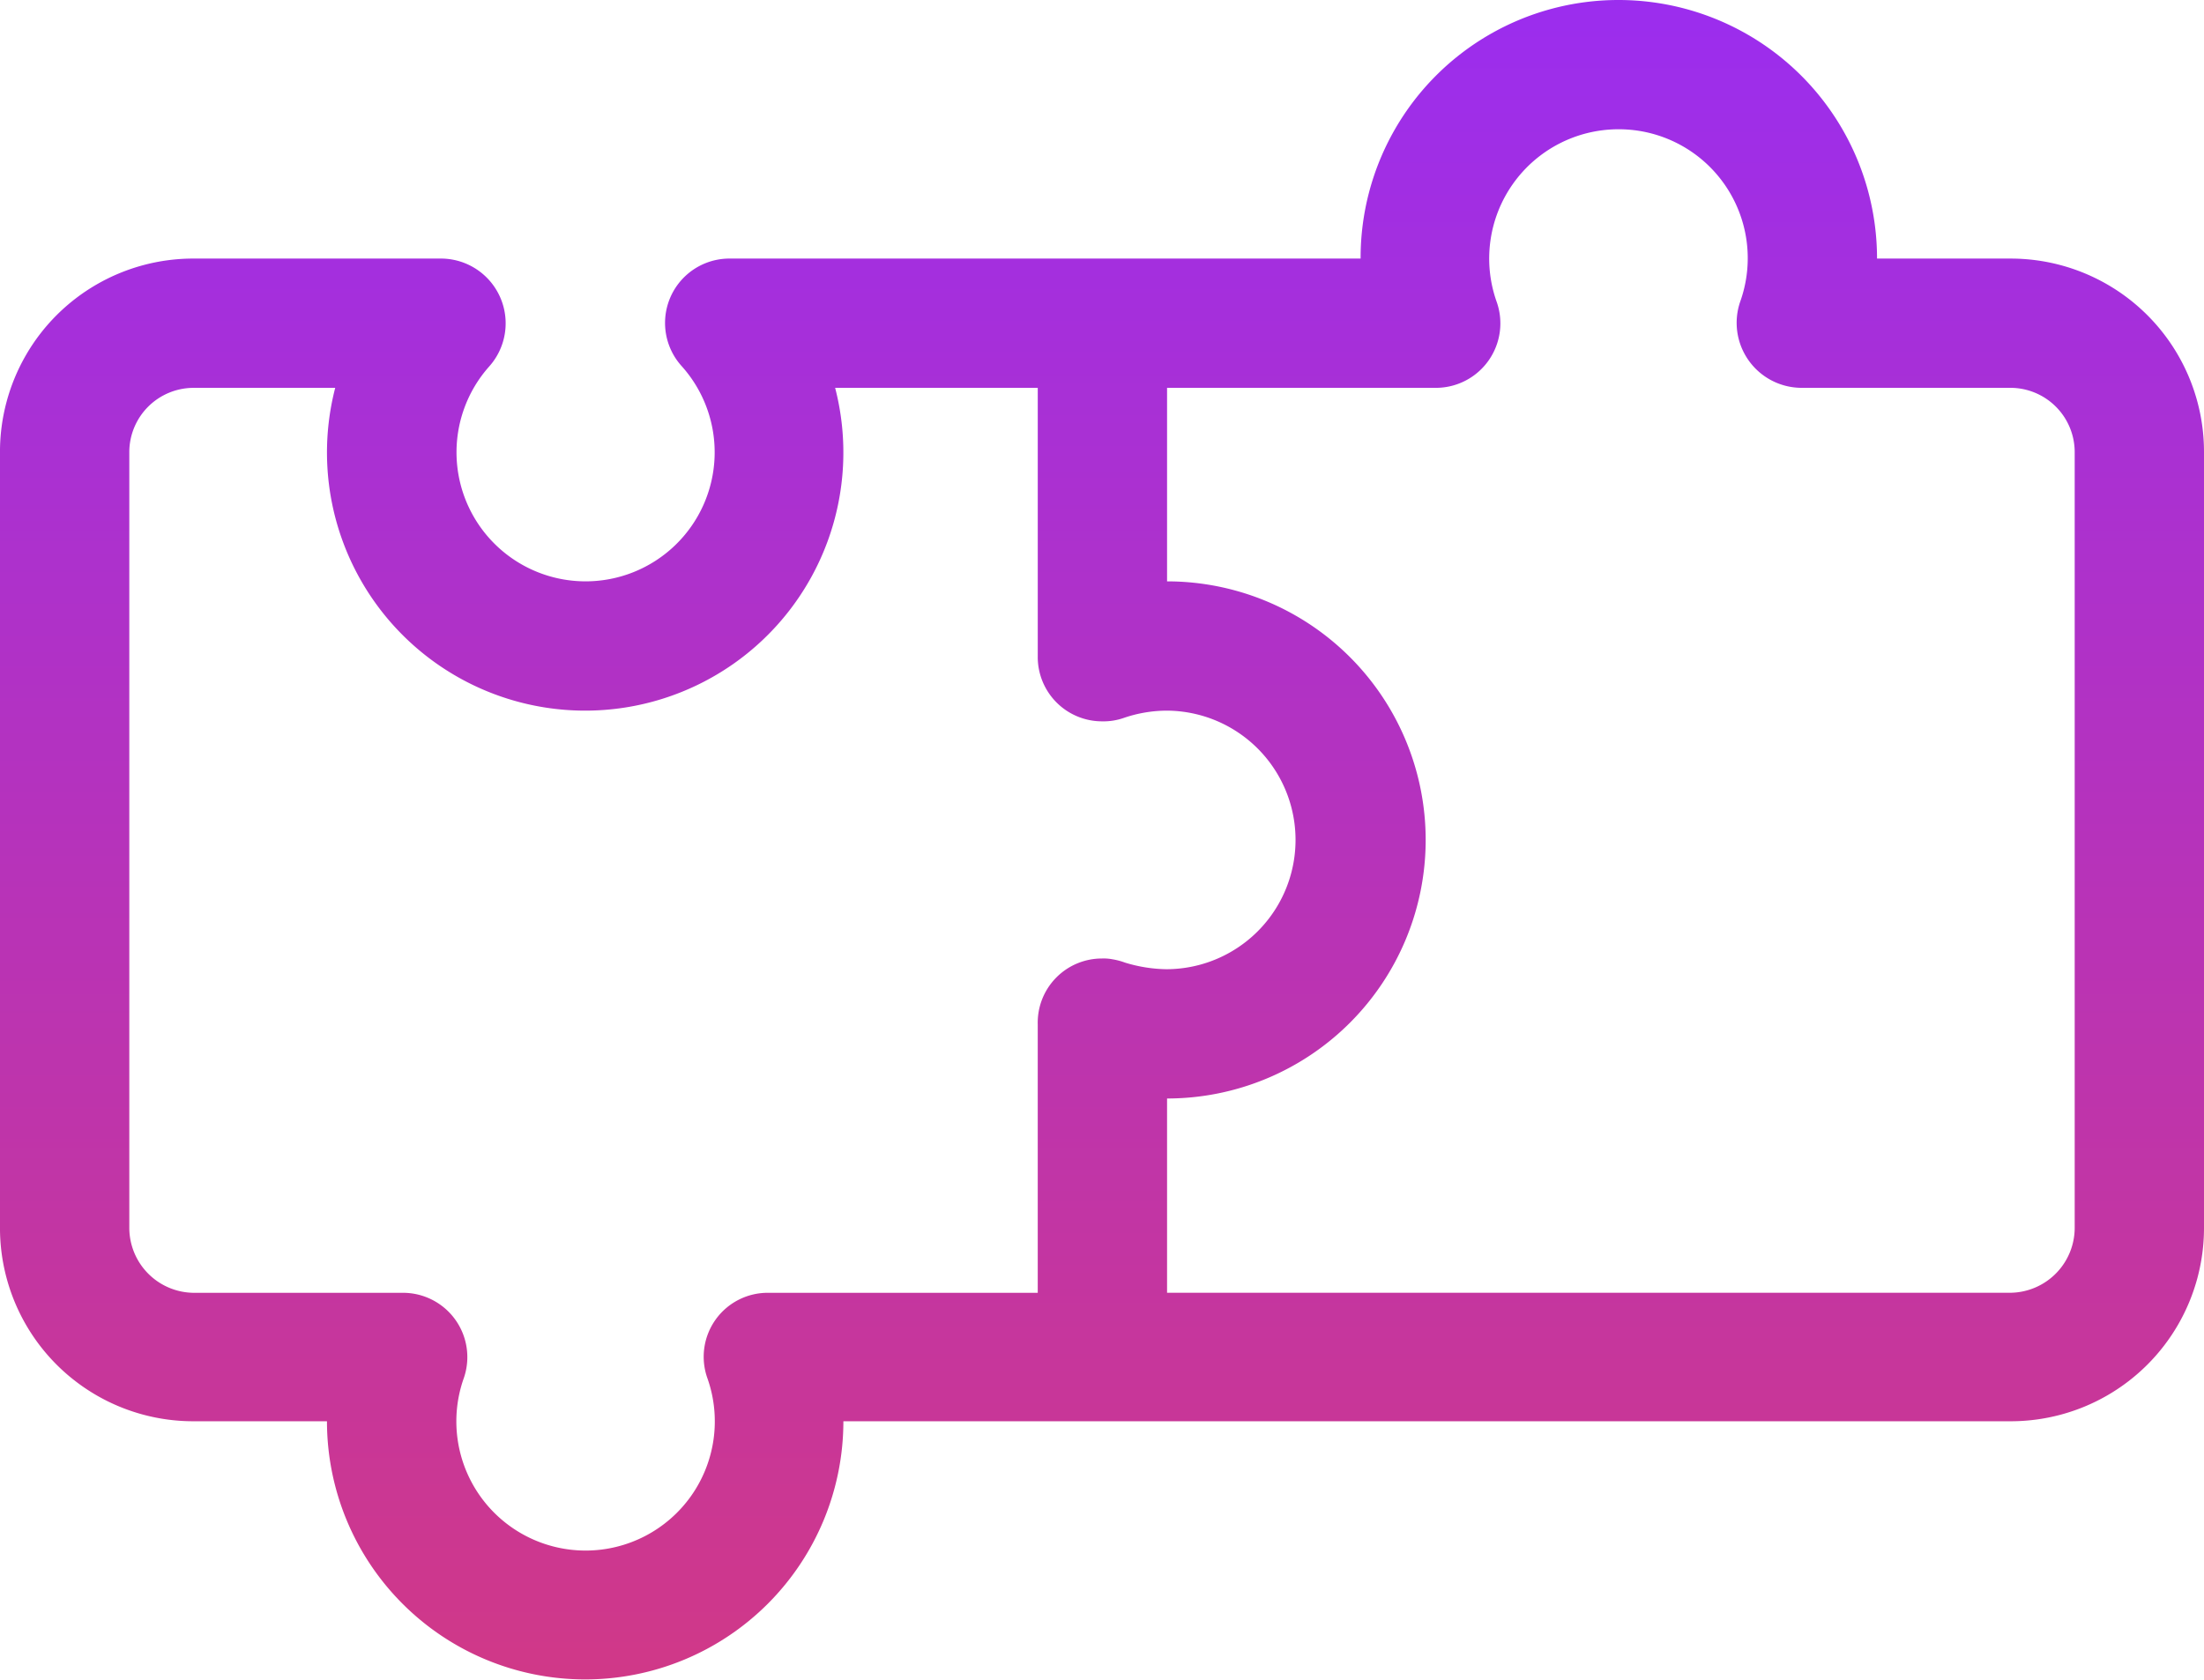 <svg xmlns="http://www.w3.org/2000/svg" xmlns:xlink="http://www.w3.org/1999/xlink" width="172.851" height="131.77" viewBox="0 0 172.851 131.77">
  <defs>
    <linearGradient id="linear-gradient" x1="0.5" x2="0.5" y2="1" gradientUnits="objectBoundingBox">
      <stop offset="0" stop-color="#9b2def"/>
      <stop offset="1" stop-color="#d13887"/>
    </linearGradient>
  </defs>
  <path id="Path_995" data-name="Path 995" d="M656.725,249.36a20.22,20.22,0,0,0-20.218,20.282H587.029a5.051,5.051,0,0,0-3.746,8.462,10.123,10.123,0,1,1-15.115,0,5.081,5.081,0,0,0-3.747-8.462H544.979a15.162,15.162,0,0,0-15.18,15.179v60.846a15.162,15.162,0,0,0,15.18,15.179h10.464a20.25,20.25,0,1,0,40.5,0h91.529a15.162,15.162,0,0,0,15.179-15.179V284.822a15.162,15.162,0,0,0-15.179-15.179H677.008A20.276,20.276,0,0,0,656.725,249.36Zm-45.538,30.423v21.122a5.043,5.043,0,0,0,5.038,5.038,4.817,4.817,0,0,0,1.679-.258,10.5,10.5,0,0,1,3.359-.581,10.141,10.141,0,1,1,0,20.282,11.594,11.594,0,0,1-3.23-.517,5.383,5.383,0,0,0-.969-.258,3.678,3.678,0,0,0-.84-.065,5.034,5.034,0,0,0-5.038,5.167v21.057H590.065a5.018,5.018,0,0,0-4.78,6.718,10.135,10.135,0,1,1-19.12,0,5.044,5.044,0,0,0-4.78-6.718H544.979a5.1,5.1,0,0,1-5.038-5.1V284.822a5.045,5.045,0,0,1,5.038-5.038h11.11a20.249,20.249,0,1,0,39.208,0ZM656.725,259.5a10.113,10.113,0,0,1,9.56,13.5,5.1,5.1,0,0,0,4.78,6.782h16.407a5.045,5.045,0,0,1,5.038,5.038v60.846a5.1,5.1,0,0,1-5.038,5.1H621.328V335.527a20.282,20.282,0,0,0,0-40.564V279.783H642.45A5.059,5.059,0,0,0,647.165,273,10.14,10.14,0,0,1,656.725,259.5Z" transform="translate(-529.8 -249.36)" fill-rule="evenodd" fill="url(#linear-gradient)"/>
</svg>
